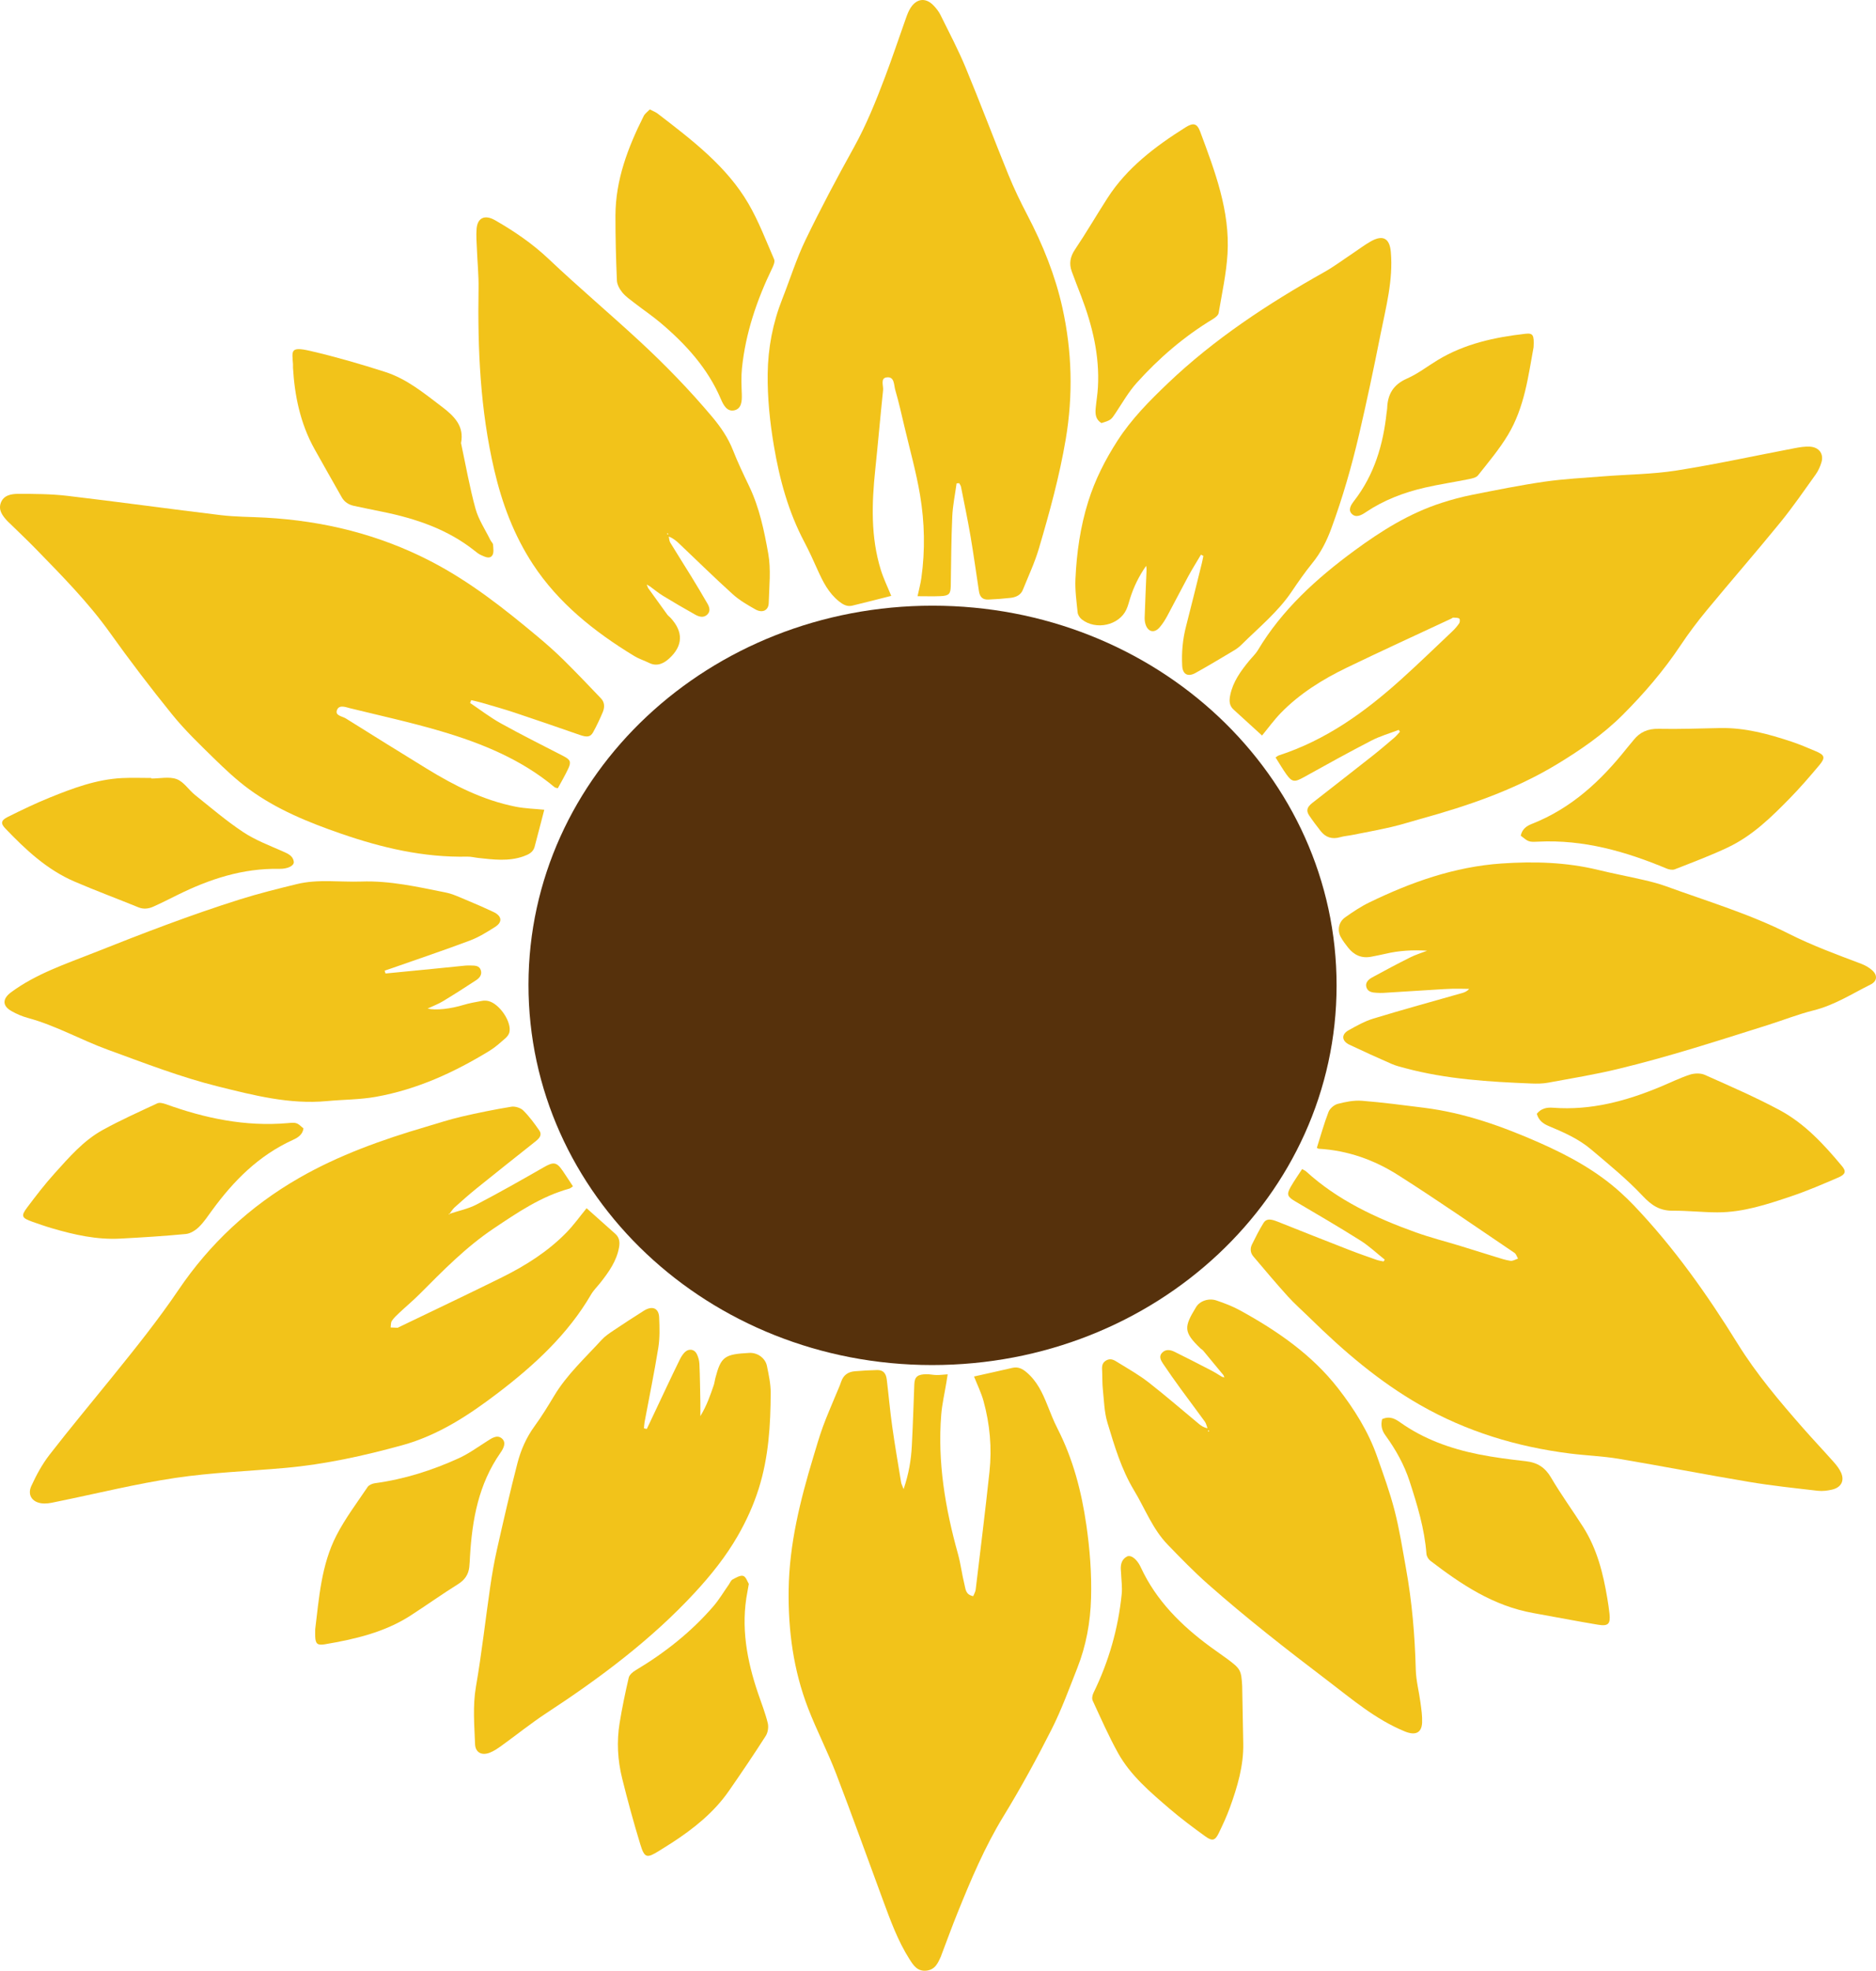 <?xml version="1.0" encoding="UTF-8" standalone="no"?>
<svg
   version="1.1"
   id="Layer_1"
   x="0px"
   y="0px"
   width="604.588"
   height="634.977"
   viewBox="0 0 604.588 634.977"
   xml:space="preserve"
   xmlns="http://www.w3.org/2000/svg"
   xmlns:svg="http://www.w3.org/2000/svg"><defs
   id="defs25" />
<path
   fill-rule="evenodd"
   clip-rule="evenodd"
   fill="#56310c"
   d="m 430.748,317.56 c -0.032,67.728 -58.249,122.306 -130.409,122.263 -72.037,-0.044 -130.101,-54.807 -130.02,-122.628 0.08,-67.571 58.207,-122.044 130.229,-122.041 72.157,0.005 130.233,54.604 130.2,122.407 z"
   id="path1"
   style="stroke-width:1.455" />
<path
   fill-rule="evenodd"
   clip-rule="evenodd"
   fill="#f2c31a"
   d="m 151.497,226.495 c 3.294,2.208 6.443,4.648 9.915,6.574 6.607,3.665 13.387,7.051 20.117,10.518 2.227,1.148 2.64,1.838 1.621,4.033 -0.998,2.15 -2.224,4.207 -3.377,6.355 -0.413,-0.127 -0.816,-0.144 -1.051,-0.34 -10.627,-8.897 -23.354,-14.127 -36.689,-18.056 -9.598,-2.828 -19.421,-4.981 -29.163,-7.368 -1.423,-0.35 -3.468,-1.223 -4.214,0.449 -0.863,1.934 1.621,2.089 2.774,2.812 8.684,5.442 17.39,10.851 26.131,16.215 8.883,5.451 18.16,10.163 28.658,12.239 3.005,0.594 6.126,0.667 9.187,0.979 -1.027,3.943 -2.049,7.958 -3.122,11.96 -0.461,1.721 -1.896,2.449 -3.549,3.036 -4.804,1.704 -9.679,1.068 -14.56,0.535 -1.187,-0.13 -2.373,-0.447 -3.552,-0.422 -14.151,0.309 -27.564,-2.859 -40.722,-7.405 -10.518,-3.633 -20.755,-7.811 -29.638,-14.321 -4.135,-3.03 -7.878,-6.581 -11.523,-10.143 -4.57,-4.466 -9.211,-8.938 -13.194,-13.856 -6.973,-8.61 -13.694,-17.418 -20.105,-26.404 -6.994,-9.802 -15.481,-18.373 -23.902,-27.023 -2.673,-2.745 -5.472,-5.382 -8.214,-8.068 -0.333,-0.324 -0.695,-0.625 -1.006,-0.969 -1.513,-1.67 -2.907,-3.442 -2.061,-5.79 0.897,-2.481 3.384,-2.91 5.609,-2.909 5.265,0 10.576,0.021 15.789,0.633 16.532,1.944 33.014,4.241 49.54,6.227 4.747,0.57 9.574,0.533 14.363,0.801 18.817,1.05 36.583,5.441 53.209,14.032 12.744,6.585 23.704,15.281 34.471,24.271 2.868,2.395 5.675,4.874 8.321,7.482 4.129,4.07 8.121,8.262 12.116,12.449 1.252,1.312 1.21,2.951 0.563,4.479 -0.929,2.194 -1.942,4.369 -3.107,6.46 -0.875,1.573 -2.007,1.631 -4.346,0.817 -6.97,-2.424 -13.943,-4.836 -20.947,-7.166 -3.501,-1.165 -7.069,-2.156 -10.617,-3.197 -1.106,-0.324 -2.245,-0.552 -3.369,-0.822 -0.116,0.302 -0.234,0.602 -0.353,0.903 z"
   id="path2"
   style="stroke-width:1.455" />
<path
   fill-rule="evenodd"
   clip-rule="evenodd"
   fill="#f2c31a"
   d="m 313.91,443.512 c 4.222,-0.948 8.285,-1.841 12.337,-2.779 1.848,-0.427 3.212,0.264 4.545,1.385 3.437,2.892 5.176,6.697 6.754,10.621 1.016,2.524 1.993,5.076 3.234,7.501 5.05,9.866 7.764,20.334 9.322,31.117 1.133,7.834 1.744,15.681 1.517,23.604 -0.219,7.741 -1.577,15.255 -4.438,22.499 -2.629,6.656 -5.073,13.414 -8.31,19.809 -4.791,9.46 -9.895,18.812 -15.45,27.892 -6.08,9.938 -10.518,20.496 -14.822,31.14 -1.831,4.531 -3.494,9.122 -5.232,13.685 -0.041,0.106 -0.057,0.22 -0.105,0.323 -0.955,2.084 -1.806,4.31 -4.672,4.631 -2.949,0.333 -4.225,-1.713 -5.472,-3.666 -3.787,-5.945 -6.128,-12.472 -8.534,-18.965 -5.046,-13.625 -9.922,-27.307 -15.136,-40.875 -2.726,-7.093 -6.263,-13.91 -9.002,-20.998 -4.761,-12.32 -6.461,-25.101 -6.282,-38.216 0.2,-14.714 3.724,-28.801 7.957,-42.809 0.983,-3.253 1.918,-6.524 3.081,-9.721 1.238,-3.403 2.72,-6.728 4.094,-10.085 0.602,-1.469 1.286,-2.912 1.788,-4.41 0.698,-2.089 2.182,-3.199 4.438,-3.379 2.386,-0.19 4.779,-0.341 7.171,-0.389 1.855,-0.035 2.838,0.958 3.092,3.06 0.608,5.036 1.049,10.092 1.754,15.117 0.846,6.032 1.891,12.04 2.874,18.054 0.078,0.48 0.341,0.931 0.798,2.136 1.708,-5.043 2.41,-9.435 2.646,-13.877 0.351,-6.643 0.549,-13.292 0.807,-19.939 0.093,-2.374 1.051,-3.188 3.968,-3.202 1.07,-0.006 2.14,0.251 3.213,0.264 1.055,0.014 2.112,-0.13 3.57,-0.231 -0.165,1.041 -0.293,1.864 -0.428,2.683 -0.563,3.439 -1.37,6.863 -1.649,10.322 -1.225,15.251 1.279,30.121 5.38,44.825 0.91,3.263 1.289,6.654 2.119,9.94 0.351,1.387 0.326,3.243 2.811,3.712 0.287,-0.736 0.707,-1.399 0.789,-2.096 1.519,-12.655 3.096,-25.305 4.448,-37.977 0.821,-7.685 0.14,-15.336 -1.924,-22.82 -0.744,-2.692 -2.022,-5.261 -3.054,-7.884 z"
   id="path3"
   style="stroke-width:1.455" />
<path
   fill-rule="evenodd"
   clip-rule="evenodd"
   fill="#f2c31a"
   d="m 446.279,405.862 c -2.616,-2.078 -5.056,-4.404 -7.885,-6.185 -6.875,-4.329 -13.91,-8.439 -20.925,-12.568 -2.517,-1.481 -2.924,-2.188 -1.57,-4.593 1.111,-1.975 2.446,-3.84 3.74,-5.842 0.515,0.299 0.971,0.471 1.298,0.769 10.108,9.226 22.407,14.997 35.378,19.64 4.698,1.68 9.577,2.916 14.363,4.379 3.763,1.148 7.506,2.349 11.268,3.497 1.595,0.487 3.192,1.038 4.836,1.28 0.756,0.112 1.624,-0.453 2.442,-0.711 -0.378,-0.632 -0.593,-1.48 -1.16,-1.862 -12.472,-8.42 -24.821,-17.01 -37.543,-25.082 -7.611,-4.832 -16.15,-7.924 -25.514,-8.454 -0.212,-0.013 -0.411,-0.199 -0.617,-0.306 1.225,-3.867 2.304,-7.784 3.764,-11.569 0.419,-1.088 1.794,-2.275 2.976,-2.584 2.503,-0.653 5.206,-1.198 7.758,-0.999 6.682,0.518 13.333,1.414 19.982,2.243 13.114,1.634 25.322,6.014 37.192,11.245 9.59,4.225 18.715,9.213 26.391,16.23 1.375,1.257 2.72,2.549 4,3.889 13.057,13.664 23.784,28.897 33.58,44.705 6.018,9.713 13.395,18.428 20.953,27.047 3.282,3.743 6.721,7.364 10.023,11.091 0.91,1.028 1.786,2.16 2.328,3.381 1.162,2.62 0.03,4.761 -2.888,5.452 -1.484,0.351 -3.114,0.55 -4.623,0.377 -7.371,-0.852 -14.767,-1.625 -22.073,-2.85 -14.043,-2.35 -28.013,-5.087 -42.055,-7.45 -5.182,-0.872 -10.492,-1.044 -15.723,-1.704 -17.201,-2.167 -33.367,-7.1 -48.286,-15.625 -13.36,-7.635 -24.726,-17.424 -35.463,-27.954 -2.407,-2.363 -4.969,-4.603 -7.221,-7.089 -3.802,-4.2 -7.435,-8.536 -11.09,-12.85 -0.97,-1.147 -1.076,-2.548 -0.429,-3.853 1.159,-2.346 2.337,-4.698 3.724,-6.927 0.869,-1.395 2.211,-1.337 4.483,-0.43 7.723,3.085 15.462,6.141 23.213,9.163 2.88,1.122 5.807,2.137 8.727,3.16 0.72,0.254 1.504,0.354 2.259,0.523 0.132,-0.195 0.26,-0.389 0.387,-0.584 z"
   id="path4"
   style="stroke-width:1.455" />
<path
   fill-rule="evenodd"
   clip-rule="evenodd"
   fill="#f2c31a"
   d="m 308.285,155.742 c -0.483,3.562 -1.235,7.113 -1.394,10.689 -0.33,7.434 -0.363,14.882 -0.482,22.323 -0.041,2.579 -0.539,3.207 -3.3,3.325 -2.362,0.1 -4.735,0.021 -7.408,0.021 0.434,-2.046 0.967,-3.973 1.238,-5.932 1.238,-8.894 1.051,-17.823 -0.425,-26.637 -1.226,-7.33 -3.26,-14.542 -4.972,-21.798 -0.959,-4.07 -1.879,-8.152 -3.044,-12.17 -0.452,-1.56 -0.185,-4.329 -2.792,-3.968 -2.047,0.284 -0.959,2.68 -1.111,4.126 -0.893,8.526 -1.631,17.067 -2.523,25.593 -1.13,10.834 -1.493,21.63 1.77,32.229 0.887,2.882 2.242,5.637 3.38,8.446 -4.132,1.043 -8.343,2.143 -12.577,3.157 -1.666,0.399 -2.99,-0.375 -4.237,-1.37 -3.413,-2.725 -5.218,-6.39 -6.913,-10.146 -1.355,-3.005 -2.7,-6.022 -4.246,-8.941 -5.19,-9.802 -8.019,-20.245 -9.833,-30.989 -1.301,-7.7 -2.103,-15.427 -2.011,-23.231 0.096,-8.31 1.63,-16.361 4.71,-24.158 2.503,-6.34 4.525,-12.878 7.488,-19.018 4.854,-10.058 10.122,-19.953 15.555,-29.75 4.069,-7.337 7.147,-15.021 10.081,-22.773 2.373,-6.265 4.472,-12.62 6.728,-18.926 0.417,-1.167 0.858,-2.366 1.546,-3.398 1.999,-3.009 4.89,-3.257 7.374,-0.653 0.872,0.913 1.679,1.948 2.224,3.056 2.772,5.62 5.711,11.187 8.1,16.952 4.749,11.446 9.1,23.037 13.775,34.51 1.798,4.414 3.884,8.741 6.104,12.984 4.999,9.559 8.996,19.478 11.301,29.884 3.105,14.018 3.471,28.125 1.066,42.358 -2.022,11.954 -5.229,23.611 -8.658,35.229 -1.339,4.538 -3.393,8.892 -5.173,13.311 -0.669,1.66 -2.211,2.36 -3.95,2.556 -2.377,0.267 -4.771,0.451 -7.162,0.546 -1.815,0.072 -2.733,-0.794 -3.024,-2.673 -0.909,-5.909 -1.709,-11.836 -2.715,-17.731 -0.909,-5.341 -2.028,-10.649 -3.081,-15.969 -0.08,-0.396 -0.381,-0.755 -0.581,-1.131 -0.272,0.018 -0.548,0.042 -0.825,0.068 z"
   id="path5"
   style="stroke-width:1.455" />
<path
   fill-rule="evenodd"
   clip-rule="evenodd"
   fill="#f2c31a"
   d="m 144.901,391.083 c 2.898,-0.969 6.002,-1.59 8.655,-2.974 7.341,-3.829 14.533,-7.914 21.704,-12.023 3.114,-1.785 4.114,-1.732 6.08,1.147 1.093,1.597 2.134,3.222 3.309,5.001 -0.428,0.279 -0.753,0.622 -1.154,0.734 -9.161,2.542 -16.758,7.742 -24.371,12.84 -8.948,5.991 -16.353,13.577 -23.826,21.074 -2.13,2.137 -4.466,4.091 -6.673,6.161 -0.846,0.794 -1.723,1.608 -2.344,2.553 -0.372,0.564 -0.276,1.402 -0.39,2.116 0.75,0.035 1.501,0.079 2.251,0.099 0.104,0.002 0.209,-0.103 0.315,-0.155 11.1,-5.352 22.251,-10.617 33.289,-16.085 7.677,-3.802 14.849,-8.36 20.764,-14.406 2.4,-2.452 4.387,-5.261 6.538,-7.876 3.041,2.711 6.149,5.476 9.248,8.248 1.361,1.217 1.502,2.707 1.208,4.368 -0.777,4.379 -3.288,7.93 -6.017,11.387 -1,1.265 -2.199,2.428 -2.997,3.795 -7.411,12.717 -18.13,22.66 -29.951,31.677 -9.368,7.148 -19.221,13.671 -30.929,16.896 -12.31,3.389 -24.815,6.149 -37.638,7.3 -11.822,1.061 -23.749,1.478 -35.454,3.223 -12.648,1.885 -25.088,4.988 -37.623,7.542 -1.514,0.309 -3.056,0.721 -4.582,0.707 -3.665,-0.034 -5.657,-2.504 -4.211,-5.657 1.603,-3.497 3.482,-6.979 5.858,-10.047 6.568,-8.478 13.467,-16.728 20.218,-25.082 7.404,-9.16 14.768,-18.318 21.358,-28.057 9.979,-14.746 22.868,-26.874 38.87,-36.058 12.817,-7.355 26.659,-12.296 40.883,-16.483 3.778,-1.112 7.522,-2.349 11.357,-3.242 5.34,-1.244 10.728,-2.335 16.146,-3.222 1.202,-0.198 3.008,0.372 3.845,1.205 1.96,1.945 3.604,4.201 5.175,6.454 0.985,1.411 0.007,2.528 -1.184,3.475 -6.323,5.021 -12.654,10.03 -18.933,15.099 -2.458,1.982 -4.816,4.078 -7.162,6.179 -0.657,0.588 -1.108,1.38 -1.654,2.078 -0.095,0.027 -0.191,0.054 -0.287,0.08 0.095,0.07 0.191,0.14 0.285,0.209 0.012,-0.096 0.018,-0.188 0.024,-0.279 z"
   id="path6"
   style="stroke-width:1.455" />
<path
   fill-rule="evenodd"
   clip-rule="evenodd"
   fill="#f2c31a"
   d="m 450.783,235.17 c -2.942,1.13 -6.033,2.009 -8.798,3.439 -7.353,3.806 -14.599,7.8 -21.821,11.825 -2.894,1.612 -3.76,1.629 -5.586,-0.93 -1.249,-1.749 -2.32,-3.609 -3.497,-5.459 0.492,-0.308 0.75,-0.552 1.061,-0.652 15.319,-4.992 27.797,-14.048 39.319,-24.414 5.633,-5.067 11.064,-10.333 16.559,-15.535 0.84,-0.794 1.613,-1.679 2.245,-2.625 0.258,-0.387 0.275,-1.351 0.015,-1.517 -0.494,-0.312 -1.262,-0.269 -1.92,-0.305 -0.203,-0.012 -0.411,0.214 -0.626,0.315 -11.276,5.276 -22.609,10.448 -33.809,15.862 -7.822,3.782 -15.119,8.367 -21.114,14.513 -2.239,2.297 -4.111,4.912 -6.087,7.305 -2.994,-2.734 -6.068,-5.554 -9.16,-8.354 -1.495,-1.353 -1.439,-2.978 -1.084,-4.709 0.869,-4.234 3.347,-7.673 6.072,-10.994 0.953,-1.16 2.095,-2.215 2.85,-3.477 7.738,-12.943 18.81,-23.021 31.096,-32.05 8.636,-6.347 17.702,-12.046 28.18,-15.411 3.167,-1.017 6.409,-1.899 9.682,-2.546 7.74,-1.531 15.483,-3.109 23.296,-4.239 6.272,-0.907 12.643,-1.223 18.977,-1.728 7.89,-0.628 15.877,-0.66 23.658,-1.883 12.759,-2.007 25.381,-4.784 38.07,-7.193 1.627,-0.309 3.326,-0.595 4.963,-0.492 2.918,0.182 4.481,2.336 3.695,4.998 -0.41,1.392 -1.037,2.799 -1.893,3.995 -3.746,5.234 -7.402,10.546 -11.48,15.547 -7.738,9.49 -15.805,18.743 -23.61,28.186 -3.014,3.645 -5.862,7.437 -8.472,11.349 -5.385,8.069 -11.698,15.44 -18.616,22.351 -6.285,6.279 -13.638,11.349 -21.339,16 -13.569,8.196 -28.523,13.3 -43.875,17.536 -3.105,0.858 -6.176,1.852 -9.316,2.577 -4.183,0.968 -8.417,1.741 -12.633,2.58 -1.285,0.257 -2.62,0.347 -3.868,0.707 -2.659,0.769 -4.729,0.044 -6.322,-1.998 -1.276,-1.635 -2.538,-3.287 -3.683,-5.004 -1.052,-1.58 -0.689,-2.704 1.055,-4.067 6.46,-5.043 12.931,-10.072 19.362,-15.145 2.391,-1.885 4.701,-3.861 7.012,-5.832 0.669,-0.573 1.219,-1.272 1.822,-1.914 -0.128,-0.205 -0.255,-0.409 -0.383,-0.614 z"
   id="path7"
   style="stroke-width:1.455" />
<path
   fill-rule="evenodd"
   clip-rule="evenodd"
   fill="#f2c31a"
   d="m 459.943,306.319 c -4.597,-0.293 -9.043,-0.046 -13.41,0.987 -1.508,0.357 -3.036,0.638 -4.56,0.942 -3.209,0.64 -5.637,-0.552 -7.506,-2.917 -0.855,-1.085 -1.708,-2.196 -2.362,-3.391 -1.196,-2.184 -0.711,-4.86 1.369,-6.34 2.478,-1.762 5.046,-3.487 7.797,-4.822 13.422,-6.517 27.443,-11.516 42.634,-12.559 10.417,-0.715 20.866,-0.432 31.111,2.064 4.872,1.186 9.817,2.11 14.705,3.245 2.442,0.566 4.893,1.188 7.233,2.041 13.303,4.843 26.956,8.914 39.574,15.299 7.524,3.809 15.456,6.691 23.348,9.686 1.3,0.494 2.592,1.246 3.579,2.167 1.694,1.579 1.481,3.444 -0.596,4.482 -6.018,3.002 -11.666,6.667 -18.417,8.351 -4.972,1.241 -9.751,3.146 -14.641,4.688 -16.027,5.053 -32.013,10.247 -48.399,14.19 -7.42,1.787 -14.99,3.032 -22.516,4.414 -1.747,0.322 -3.593,0.33 -5.383,0.26 -13.674,-0.546 -27.314,-1.381 -40.577,-4.928 -1.496,-0.399 -3.03,-0.766 -4.432,-1.38 -4.566,-1.998 -9.107,-4.049 -13.602,-6.187 -2.529,-1.205 -2.682,-3.315 -0.282,-4.654 2.566,-1.435 5.2,-2.919 8.014,-3.776 9.466,-2.882 19.025,-5.492 28.547,-8.21 0.776,-0.221 1.538,-0.485 2.305,-1.349 -1.784,-0.02 -3.573,-0.087 -5.358,-0.044 -1.917,0.044 -3.833,0.181 -5.747,0.299 -5.505,0.34 -11.009,0.697 -16.514,1.03 -0.717,0.044 -1.441,0.014 -2.158,-0.023 -1.358,-0.066 -2.775,-0.243 -3.284,-1.621 -0.578,-1.564 0.515,-2.631 1.791,-3.329 4.036,-2.208 8.1,-4.375 12.223,-6.437 1.748,-0.879 3.67,-1.461 5.511,-2.178 z"
   id="path8"
   style="stroke-width:1.455" />
<path
   fill-rule="evenodd"
   clip-rule="evenodd"
   fill="#f2c31a"
   d="m 208.458,460.405 c 2.125,-4.506 4.243,-9.017 6.377,-13.519 1.415,-2.986 2.825,-5.976 4.297,-8.94 0.402,-0.807 0.914,-1.615 1.559,-2.26 1.249,-1.244 3.063,-1.024 3.844,0.525 0.501,0.995 0.821,2.153 0.869,3.252 0.182,4.156 0.222,8.318 0.305,12.476 0.024,1.182 0.002,2.364 0.002,4.341 2.157,-3.586 3.206,-6.77 4.295,-9.931 0.257,-0.746 0.336,-1.546 0.534,-2.314 1.812,-6.953 2.967,-7.701 10.941,-8.126 2.695,-0.145 5.173,1.722 5.676,4.174 0.588,2.869 1.229,5.795 1.219,8.696 -0.036,10.391 -0.677,20.742 -3.841,30.807 -1.673,5.32 -3.956,10.371 -6.769,15.261 -3.848,6.691 -8.628,12.667 -13.94,18.403 -13.985,15.1 -30.456,27.404 -47.83,38.786 -4.909,3.215 -9.464,6.907 -14.219,10.333 -1.229,0.886 -2.511,1.796 -3.923,2.346 -2.652,1.031 -4.654,-0.079 -4.755,-2.758 -0.231,-6.182 -0.786,-12.322 0.294,-18.556 1.852,-10.672 3.039,-21.447 4.597,-32.168 0.584,-4.019 1.279,-8.034 2.175,-12.001 2.089,-9.257 4.196,-18.513 6.569,-27.708 1.1,-4.262 2.861,-8.339 5.565,-12.038 2.307,-3.154 4.334,-6.498 6.343,-9.834 4.066,-6.754 9.945,-12.138 15.253,-17.948 1.079,-1.179 2.49,-2.122 3.851,-3.037 3.221,-2.165 6.478,-4.283 9.767,-6.354 2.699,-1.698 4.788,-0.851 4.918,2.154 0.141,3.256 0.24,6.575 -0.275,9.778 -1.289,8.023 -2.939,15.993 -4.43,23.988 -0.122,0.65 -0.134,1.319 -0.198,1.978 0.309,0.066 0.618,0.131 0.928,0.195 z"
   id="path9"
   style="stroke-width:1.455" />
<path
   fill-rule="evenodd"
   clip-rule="evenodd"
   fill="#f2c31a"
   d="m 394.295,443.085 c -2.19,-2.652 -4.375,-5.307 -6.578,-7.951 -0.218,-0.26 -0.567,-0.419 -0.818,-0.659 -5.58,-5.347 -5.335,-6.91 -1.448,-13.307 1.252,-2.06 4.139,-2.978 6.583,-2.151 2.584,0.873 5.172,1.861 7.536,3.156 12.11,6.629 23.284,14.381 31.653,25.139 5.248,6.746 9.758,13.942 12.566,21.936 2.031,5.778 4.136,11.556 5.655,17.462 1.574,6.118 2.541,12.377 3.665,18.594 1.956,10.795 2.865,21.678 3.158,32.628 0.095,3.58 1.054,7.135 1.526,10.713 0.281,2.12 0.606,4.269 0.516,6.389 -0.147,3.391 -2.256,4.204 -5.597,2.83 -9.508,-3.909 -17.037,-10.429 -24.947,-16.433 -13.153,-9.986 -26.166,-20.142 -38.489,-31.034 -4.536,-4.009 -8.748,-8.356 -12.943,-12.689 -4.917,-5.083 -7.3,-11.606 -10.841,-17.473 -4.121,-6.829 -6.326,-14.364 -8.589,-21.829 -1.036,-3.42 -1.094,-7.113 -1.477,-10.692 -0.204,-1.903 -0.132,-3.831 -0.221,-5.746 -0.065,-1.364 -0.246,-2.727 1.261,-3.616 1.574,-0.928 2.807,0.02 3.958,0.727 3.299,2.029 6.704,3.963 9.727,6.319 5.535,4.318 10.826,8.916 16.227,13.388 0.707,0.585 1.465,1.117 2.771,1.422 -0.276,-0.718 -0.408,-1.526 -0.849,-2.139 -2.554,-3.545 -5.209,-7.025 -7.779,-10.562 -1.962,-2.699 -3.887,-5.421 -5.741,-8.185 -0.699,-1.044 -1.354,-2.29 -0.282,-3.444 1.139,-1.227 2.655,-0.997 3.973,-0.35 4.031,1.975 8.016,4.035 11.996,6.098 1.145,0.594 2.22,1.311 3.326,1.968 0.272,0.077 0.54,0.158 0.81,0.24 -0.101,-0.25 -0.204,-0.498 -0.308,-0.749 z m -4.827,18.191 c 0.081,-0.068 0.161,-0.135 0.242,-0.203 -0.072,-0.075 -0.146,-0.15 -0.219,-0.224 -0.075,0.073 -0.209,0.147 -0.209,0.22 0,0.076 0.131,0.151 0.186,0.207 z"
   id="path10"
   style="stroke-width:1.455" />
<path
   fill-rule="evenodd"
   clip-rule="evenodd"
   fill="#f2c31a"
   d="m 124.242,313.661 c 4.987,-0.487 9.976,-0.969 14.963,-1.462 3.575,-0.354 7.148,-0.731 10.725,-1.079 0.594,-0.058 1.201,-0.044 1.8,-0.032 1.336,0.025 2.754,-0.007 3.234,1.528 0.44,1.406 -0.386,2.463 -1.493,3.191 -3.533,2.322 -7.099,4.603 -10.725,6.793 -1.481,0.896 -3.149,1.519 -4.948,2.37 2.802,0.646 7.512,0.048 11.568,-1.179 1.924,-0.583 3.934,-0.93 5.921,-1.298 0.678,-0.126 1.445,-0.114 2.113,0.046 3.604,0.869 7.597,6.808 6.754,10.116 -0.18,0.71 -0.75,1.421 -1.339,1.928 -1.585,1.374 -3.15,2.817 -4.942,3.915 -11.339,6.952 -23.374,12.519 -36.766,14.904 -5.142,0.916 -10.473,0.873 -15.706,1.367 -12.097,1.138 -23.695,-1.872 -35.072,-4.695 -12.119,-3.008 -23.83,-7.568 -35.558,-11.841 -8.705,-3.17 -16.761,-7.812 -25.816,-10.261 -1.827,-0.495 -3.619,-1.27 -5.25,-2.194 -3.06,-1.73 -2.904,-4.02 -0.14,-6.065 8.059,-5.959 17.603,-9.115 26.863,-12.791 15.46,-6.141 30.992,-12.131 46.918,-17.141 6.017,-1.893 12.173,-3.42 18.319,-4.923 6.847,-1.675 13.863,-0.584 20.8,-0.824 9.214,-0.32 18.105,1.721 27.011,3.496 2.541,0.506 4.942,1.697 7.356,2.687 2.747,1.127 5.456,2.34 8.141,3.593 2.783,1.298 3.075,3.273 0.57,4.858 -2.574,1.631 -5.223,3.291 -8.082,4.368 -8.237,3.096 -16.596,5.908 -24.908,8.828 -0.861,0.303 -1.729,0.59 -2.595,0.883 0.095,0.305 0.189,0.609 0.284,0.914 z"
   id="path11"
   style="stroke-width:1.455" />
<path
   fill-rule="evenodd"
   clip-rule="evenodd"
   fill="#f2c31a"
   d="m 208.845,189.422 c 2.068,2.874 4.129,5.751 6.213,8.614 0.267,0.367 0.678,0.638 0.994,0.976 4.169,4.48 4.169,8.982 -0.375,13.142 -1.643,1.504 -3.835,2.733 -6.446,1.456 -1.594,-0.779 -3.336,-1.326 -4.834,-2.237 -12.913,-7.859 -24.477,-17.109 -32.637,-29.554 -6.149,-9.378 -9.957,-19.61 -12.481,-30.419 -4.51,-19.314 -5.374,-38.825 -5.053,-58.474 0.068,-4.156 -0.357,-8.318 -0.521,-12.478 -0.088,-2.251 -0.3,-4.521 -0.108,-6.757 0.308,-3.578 2.697,-4.593 5.957,-2.727 6.258,3.585 12.097,7.584 17.321,12.531 9.544,9.034 19.643,17.548 29.298,26.48 8.291,7.671 16.129,15.759 23.35,24.347 2.753,3.274 5.134,6.759 6.697,10.742 1.531,3.906 3.356,7.715 5.179,11.514 3.338,6.959 4.882,14.42 6.195,21.825 0.914,5.155 0.294,10.57 0.149,15.865 -0.066,2.414 -2.028,3.363 -4.286,2.089 -2.556,-1.442 -5.164,-2.954 -7.296,-4.88 -5.879,-5.313 -11.519,-10.858 -17.261,-16.305 -0.91,-0.863 -1.866,-1.686 -3.356,-2.298 0.143,0.649 0.12,1.384 0.452,1.931 2.256,3.719 4.608,7.384 6.884,11.091 1.736,2.83 3.435,5.681 5.092,8.552 0.644,1.116 1.087,2.395 0.056,3.482 -1.189,1.253 -2.694,0.829 -3.962,0.12 -3.497,-1.957 -6.955,-3.975 -10.368,-6.059 -1.499,-0.916 -2.85,-2.044 -4.271,-3.074 -0.336,-0.193 -0.671,-0.387 -1.006,-0.583 0.143,0.36 0.284,0.724 0.425,1.086 z m 6.521,-17.401 c -0.066,-0.075 -0.132,-0.151 -0.198,-0.227 -0.076,0.066 -0.153,0.134 -0.228,0.2 0.101,0.078 0.203,0.155 0.305,0.234 0.041,-0.069 0.081,-0.138 0.122,-0.207 z"
   id="path12"
   style="stroke-width:1.455" />
<path
   fill-rule="evenodd"
   clip-rule="evenodd"
   fill="#f2c31a"
   d="m 387.041,178.718 c -1.376,2.332 -2.826,4.63 -4.115,7.004 -2.289,4.217 -4.45,8.495 -6.733,12.715 -0.704,1.299 -1.508,2.587 -2.487,3.712 -1.688,1.938 -3.694,1.509 -4.501,-0.907 -0.248,-0.738 -0.336,-1.559 -0.309,-2.336 0.162,-4.833 0.377,-9.665 0.578,-14.496 0.03,-0.669 0.088,-1.335 -0.108,-2.088 -2.292,3.277 -4.021,6.787 -5.187,10.548 -0.368,1.185 -0.66,2.408 -1.183,3.534 -2.361,5.094 -9.791,6.747 -14.364,3.167 -0.663,-0.519 -1.259,-1.446 -1.34,-2.233 -0.363,-3.578 -0.866,-7.186 -0.705,-10.759 0.384,-8.459 1.562,-16.828 4.124,-24.998 2.185,-6.972 5.438,-13.412 9.457,-19.636 4.474,-6.934 10.219,-12.739 16.211,-18.453 14.936,-14.245 32.163,-25.594 50.344,-35.797 3.18,-1.785 6.098,-3.984 9.131,-6 1.959,-1.301 3.83,-2.734 5.874,-3.898 4.015,-2.283 6.12,-0.956 6.497,3.372 0.798,9.161 -1.607,17.924 -3.36,26.761 -2.13,10.737 -4.399,21.454 -6.887,32.123 -2.385,10.233 -5.302,20.352 -8.946,30.264 -1.45,3.943 -3.327,7.7 -6.069,11.074 -2.398,2.95 -4.572,6.073 -6.686,9.215 -4.417,6.56 -10.624,11.604 -16.229,17.16 -0.654,0.649 -1.411,1.239 -2.215,1.718 -4.153,2.474 -8.294,4.968 -12.521,7.326 -2.499,1.394 -4.174,0.47 -4.321,-2.273 -0.231,-4.3 0.153,-8.549 1.241,-12.751 1.757,-6.787 3.414,-13.598 5.107,-20.399 0.186,-0.75 0.317,-1.514 0.471,-2.271 -0.255,-0.137 -0.51,-0.267 -0.767,-0.396 z"
   id="path13"
   style="stroke-width:1.455" />
<path
   fill-rule="evenodd"
   clip-rule="evenodd"
   fill="#f2c31a"
   d="m 209.422,35.249 c 1.105,0.583 1.899,0.87 2.523,1.351 11.057,8.505 22.245,16.981 29.245,28.998 3.32,5.701 5.661,11.909 8.291,17.948 0.318,0.732 -0.162,1.913 -0.57,2.759 -4.998,10.316 -8.63,21.003 -9.796,32.329 -0.287,2.792 -0.147,5.63 -0.05,8.443 0.072,2.134 -0.084,4.586 -2.362,5.119 -2.461,0.576 -3.614,-1.816 -4.417,-3.693 -4.172,-9.761 -11.18,-17.532 -19.371,-24.453 -2.67,-2.256 -5.603,-4.235 -8.378,-6.383 -1.385,-1.074 -2.883,-2.099 -3.962,-3.414 -0.893,-1.088 -1.705,-2.551 -1.762,-3.878 -0.305,-6.972 -0.483,-13.955 -0.468,-20.932 0.024,-11.415 3.992,-21.891 9.097,-32.051 0.404,-0.81 1.282,-1.406 1.981,-2.144 z"
   id="path14"
   style="stroke-width:1.455" />
<path
   fill-rule="evenodd"
   clip-rule="evenodd"
   fill="#f2c31a"
   d="m 354.961,136.311 c -1.861,-1.127 -2.026,-2.893 -1.854,-4.741 0.209,-2.244 0.593,-4.478 0.723,-6.725 0.594,-10.204 -1.771,-19.939 -5.409,-29.461 -1.015,-2.654 -2.076,-5.29 -3.035,-7.961 -0.896,-2.491 -0.495,-4.713 1.066,-7.038 3.649,-5.428 6.928,-11.073 10.462,-16.57 6.237,-9.703 15.355,-16.632 25.208,-22.815 2.446,-1.535 3.677,-1.243 4.647,1.36 4.758,12.785 9.668,25.61 8.829,39.439 -0.389,6.385 -1.784,12.72 -2.861,19.057 -0.122,0.708 -1.027,1.45 -1.76,1.895 -9.374,5.657 -17.503,12.657 -24.654,20.62 -2.607,2.905 -4.555,6.341 -6.713,9.589 -1.525,2.295 -1.562,2.414 -4.65,3.352 z"
   id="path15"
   style="stroke-width:1.455" />
<path
   fill-rule="evenodd"
   clip-rule="evenodd"
   fill="#f2c31a"
   d="m 241.325,510.341 c -0.21,1.175 -0.318,1.844 -0.447,2.508 -2.202,11.303 -0.188,22.207 3.498,32.958 1.066,3.108 2.275,6.189 3.05,9.361 0.314,1.288 0.066,3.029 -0.653,4.153 -3.827,5.984 -7.818,11.88 -11.878,17.728 -4.801,6.917 -11.358,12.17 -18.522,16.807 -1.285,0.831 -2.589,1.635 -3.887,2.446 -4.043,2.521 -4.765,2.421 -6.143,-2.085 -2.151,-7.031 -4.082,-14.13 -5.849,-21.254 -1.451,-5.856 -1.781,-11.844 -0.806,-17.809 0.801,-4.898 1.813,-9.769 2.939,-14.608 0.21,-0.903 1.267,-1.816 2.179,-2.36 9.491,-5.663 17.98,-12.403 25.076,-20.61 1.881,-2.175 3.342,-4.671 4.996,-7.02 0.395,-0.56 0.654,-1.343 1.208,-1.641 1.078,-0.578 2.532,-1.449 3.437,-1.15 0.916,0.303 1.357,1.876 1.801,2.573 z"
   id="path16"
   style="stroke-width:1.455" />
<path
   fill-rule="evenodd"
   clip-rule="evenodd"
   fill="#f2c31a"
   d="m 495.269,358.877 c 1.429,-1.793 3.255,-2.115 5.244,-1.964 12.199,0.931 23.512,-2.151 34.498,-6.709 3.179,-1.319 6.273,-2.855 9.541,-3.934 1.444,-0.477 3.473,-0.56 4.807,0.031 8.118,3.616 16.299,7.168 24.099,11.339 8.246,4.411 14.387,11.163 20.189,18.108 1.394,1.67 1.129,2.637 -1.231,3.654 -5.011,2.157 -10.042,4.325 -15.227,6.067 -7.672,2.575 -15.415,5.166 -23.716,5.155 -4.783,-0.006 -9.568,-0.566 -14.348,-0.526 -4.318,0.034 -6.943,-1.799 -9.776,-4.813 -5.058,-5.382 -10.901,-10.134 -16.599,-14.956 -3.955,-3.348 -8.775,-5.493 -13.608,-7.502 -1.876,-0.782 -3.251,-1.825 -3.872,-3.949 z"
   id="path17"
   style="stroke-width:1.455" />
<path
   fill-rule="evenodd"
   clip-rule="evenodd"
   fill="#f2c31a"
   d="m 490.1,269.264 c 0.426,-2.082 1.809,-3.102 3.527,-3.778 12.966,-5.097 22.436,-14.063 30.664,-24.414 0.719,-0.904 1.487,-1.772 2.211,-2.672 2.02,-2.517 4.552,-3.647 8.044,-3.576 6.593,0.134 13.197,-0.118 19.793,-0.247 8.07,-0.157 15.657,1.933 23.141,4.423 2.596,0.865 5.109,1.962 7.63,3.017 2.966,1.24 3.266,2.078 1.204,4.533 -3.048,3.627 -6.15,7.23 -9.476,10.628 -5.939,6.069 -12.028,12.083 -19.979,15.855 -5.558,2.637 -11.372,4.802 -17.122,7.063 -0.725,0.285 -1.86,0.076 -2.641,-0.25 -13.176,-5.51 -26.721,-9.385 -41.375,-8.667 -3.108,0.154 -3.113,0.064 -5.621,-1.916 z"
   id="path18"
   style="stroke-width:1.455" />
<path
   fill-rule="evenodd"
   clip-rule="evenodd"
   fill="#f2c31a"
   d="m 445.425,457.255 c 2.463,-1.119 4.216,-0.099 5.856,1.065 7.528,5.334 16.107,8.436 25.214,10.263 5.029,1.01 10.155,1.652 15.265,2.228 3.791,0.429 6.231,2.072 8.106,5.27 3.174,5.42 6.914,10.542 10.299,15.856 4.518,7.09 6.488,14.975 7.828,23.034 0.278,1.67 0.542,3.343 0.714,5.026 0.332,3.253 -0.401,4.039 -3.737,3.486 -6.958,-1.155 -13.877,-2.51 -20.818,-3.748 -12.964,-2.314 -23.264,-9.265 -33.185,-16.855 -0.648,-0.495 -1.204,-1.445 -1.261,-2.219 -0.599,-8.051 -2.942,-15.728 -5.429,-23.385 -1.733,-5.335 -4.459,-10.216 -7.783,-14.791 -1.187,-1.636 -1.552,-3.222 -1.07,-5.229 z"
   id="path19"
   style="stroke-width:1.455" />
<path
   fill-rule="evenodd"
   clip-rule="evenodd"
   fill="#f2c31a"
   d="m 400.32,543.106 c 0.114,6.193 0.216,12.386 0.348,18.579 0.156,7.226 -1.887,14.053 -4.333,20.788 -1.004,2.768 -2.263,5.462 -3.546,8.131 -1.171,2.436 -2.08,2.718 -4.37,1.059 -3.893,-2.817 -7.759,-5.692 -11.387,-8.8 -6.295,-5.395 -12.696,-10.805 -16.701,-18.016 -3.045,-5.482 -5.559,-11.229 -8.189,-16.907 -0.312,-0.676 -0.099,-1.759 0.257,-2.487 4.957,-10.13 7.978,-20.749 9.097,-31.83 0.224,-2.223 -0.114,-4.497 -0.2,-6.749 -0.018,-0.449 -0.084,-0.899 -0.095,-1.349 -0.046,-1.666 0.404,-3.19 2.034,-4.028 1.088,-0.559 2.697,0.547 3.845,2.426 0.237,0.389 0.446,0.798 0.638,1.212 4.89,10.525 12.949,18.59 22.44,25.539 1.796,1.318 3.652,2.567 5.439,3.895 4.183,3.104 4.433,3.614 4.723,8.535 z"
   id="path20"
   style="stroke-width:1.455" />
<path
   fill-rule="evenodd"
   clip-rule="evenodd"
   fill="#f2c31a"
   d="m 97.796,363.569 c -0.231,1.906 -1.669,2.922 -3.314,3.668 -11.168,5.064 -19.22,13.276 -26.104,22.69 -1.357,1.856 -2.631,3.812 -4.28,5.418 -1.09,1.062 -2.72,2.11 -4.205,2.253 -7.028,0.673 -14.085,1.103 -21.139,1.483 -7.536,0.405 -14.764,-1.217 -21.891,-3.3 -2.173,-0.633 -4.312,-1.381 -6.443,-2.132 -3.426,-1.205 -3.745,-1.844 -1.688,-4.571 2.84,-3.769 5.72,-7.536 8.897,-11.051 4.656,-5.148 9.223,-10.508 15.522,-13.976 5.675,-3.125 11.636,-5.795 17.534,-8.547 0.689,-0.323 1.855,-0.061 2.676,0.234 12.679,4.568 25.661,7.327 39.359,6.135 2.937,-0.258 2.945,-0.166 5.077,1.696 z"
   id="path21"
   style="stroke-width:1.455" />
<path
   fill-rule="evenodd"
   clip-rule="evenodd"
   fill="#f2c31a"
   d="m 48.772,250.843 c 2.753,0 5.798,-0.693 8.175,0.198 2.317,0.868 3.853,3.46 5.906,5.104 5.106,4.085 10.089,8.356 15.552,11.978 3.866,2.563 8.391,4.281 12.715,6.187 1.721,0.759 3.344,1.459 3.56,3.377 0.14,1.246 -1.944,2.315 -4.677,2.26 -11.87,-0.237 -22.603,3.352 -32.906,8.457 -2.542,1.26 -5.073,2.546 -7.665,3.71 -1.538,0.691 -3.146,0.911 -4.855,0.216 -6.809,-2.773 -13.715,-5.348 -20.464,-8.24 -9.035,-3.872 -15.889,-10.366 -22.416,-17.171 -1.55,-1.615 -1.385,-2.613 0.824,-3.71 4.445,-2.209 8.93,-4.379 13.547,-6.244 7.489,-3.026 15.08,-5.884 23.372,-6.275 3.104,-0.147 6.221,-0.024 9.332,-0.024 -0.001,0.058 0,0.117 0,0.176 z"
   id="path22"
   style="stroke-width:1.455" />
<path
   fill-rule="evenodd"
   clip-rule="evenodd"
   fill="#f2c31a"
   d="m 94.428,118.567 c 0,-0.755 0.014,-0.98 -0.001,-1.205 -0.288,-4.31 -1.004,-5.821 5.594,-4.291 8.123,1.883 16.147,4.215 24.07,6.754 7.028,2.253 12.554,6.863 18.268,11.187 4.13,3.125 7.297,6.34 6.215,11.736 1.514,7.054 2.75,14.178 4.66,21.135 0.973,3.538 3.158,6.783 4.813,10.151 0.251,0.508 0.822,0.964 0.854,1.464 0.071,1.175 0.333,2.631 -0.27,3.479 -0.888,1.25 -2.413,0.385 -3.581,-0.117 -0.749,-0.323 -1.409,-0.856 -2.047,-1.366 -8.652,-6.912 -18.933,-10.412 -29.837,-12.617 -3.041,-0.615 -6.081,-1.237 -9.113,-1.89 -1.717,-0.371 -3.065,-1.264 -3.907,-2.748 -2.928,-5.166 -5.868,-10.326 -8.762,-15.511 -4.665,-8.351 -6.434,-17.377 -6.956,-26.161 z"
   id="path23"
   style="stroke-width:1.455" />
<path
   fill-rule="evenodd"
   clip-rule="evenodd"
   fill="#f2c31a"
   d="m 101.578,524.97 c 1.255,-10.075 1.918,-20.667 6.856,-30.272 2.802,-5.45 6.59,-10.459 10.045,-15.6 0.42,-0.626 1.504,-1.089 2.344,-1.203 9.47,-1.281 18.424,-4.136 26.982,-8.028 3.212,-1.46 6.098,-3.566 9.076,-5.455 1.526,-0.968 3.26,-2.266 4.825,-0.965 1.552,1.291 0.605,3.173 -0.411,4.626 -7.112,10.177 -9.14,21.663 -9.835,33.5 -0.066,1.127 -0.096,2.259 -0.228,3.377 -0.276,2.371 -1.43,4.104 -3.65,5.489 -5.191,3.242 -10.161,6.795 -15.3,10.113 -8.31,5.363 -17.845,7.592 -27.575,9.236 -2.418,0.408 -3.014,-0.15 -3.126,-2.441 -0.03,-0.676 -0.002,-1.354 -0.002,-2.377 z"
   id="path24"
   style="stroke-width:1.455" />
<path
   fill-rule="evenodd"
   clip-rule="evenodd"
   fill="#f2c31a"
   d="m 494.234,111.889 c -1.693,9.093 -2.858,19.287 -8.282,28.285 -2.762,4.583 -6.288,8.768 -9.646,13.011 -0.579,0.732 -1.999,1.006 -3.093,1.226 -4.675,0.945 -9.415,1.636 -14.055,2.711 -6.787,1.574 -13.213,4.025 -18.95,7.884 -1.403,0.944 -3.132,1.951 -4.518,0.6 -1.367,-1.335 -0.278,-2.958 0.734,-4.266 6.544,-8.47 9.349,-18.151 10.446,-28.39 0.048,-0.449 0.162,-0.893 0.177,-1.342 0.138,-4.375 1.802,-7.622 6.379,-9.629 3.545,-1.555 6.647,-3.997 9.973,-6.004 8.58,-5.183 18.208,-7.307 28.166,-8.429 2.466,-0.277 2.898,0.323 2.668,4.344 z"
   id="path25"
   style="stroke-width:1.455" />
</svg>
